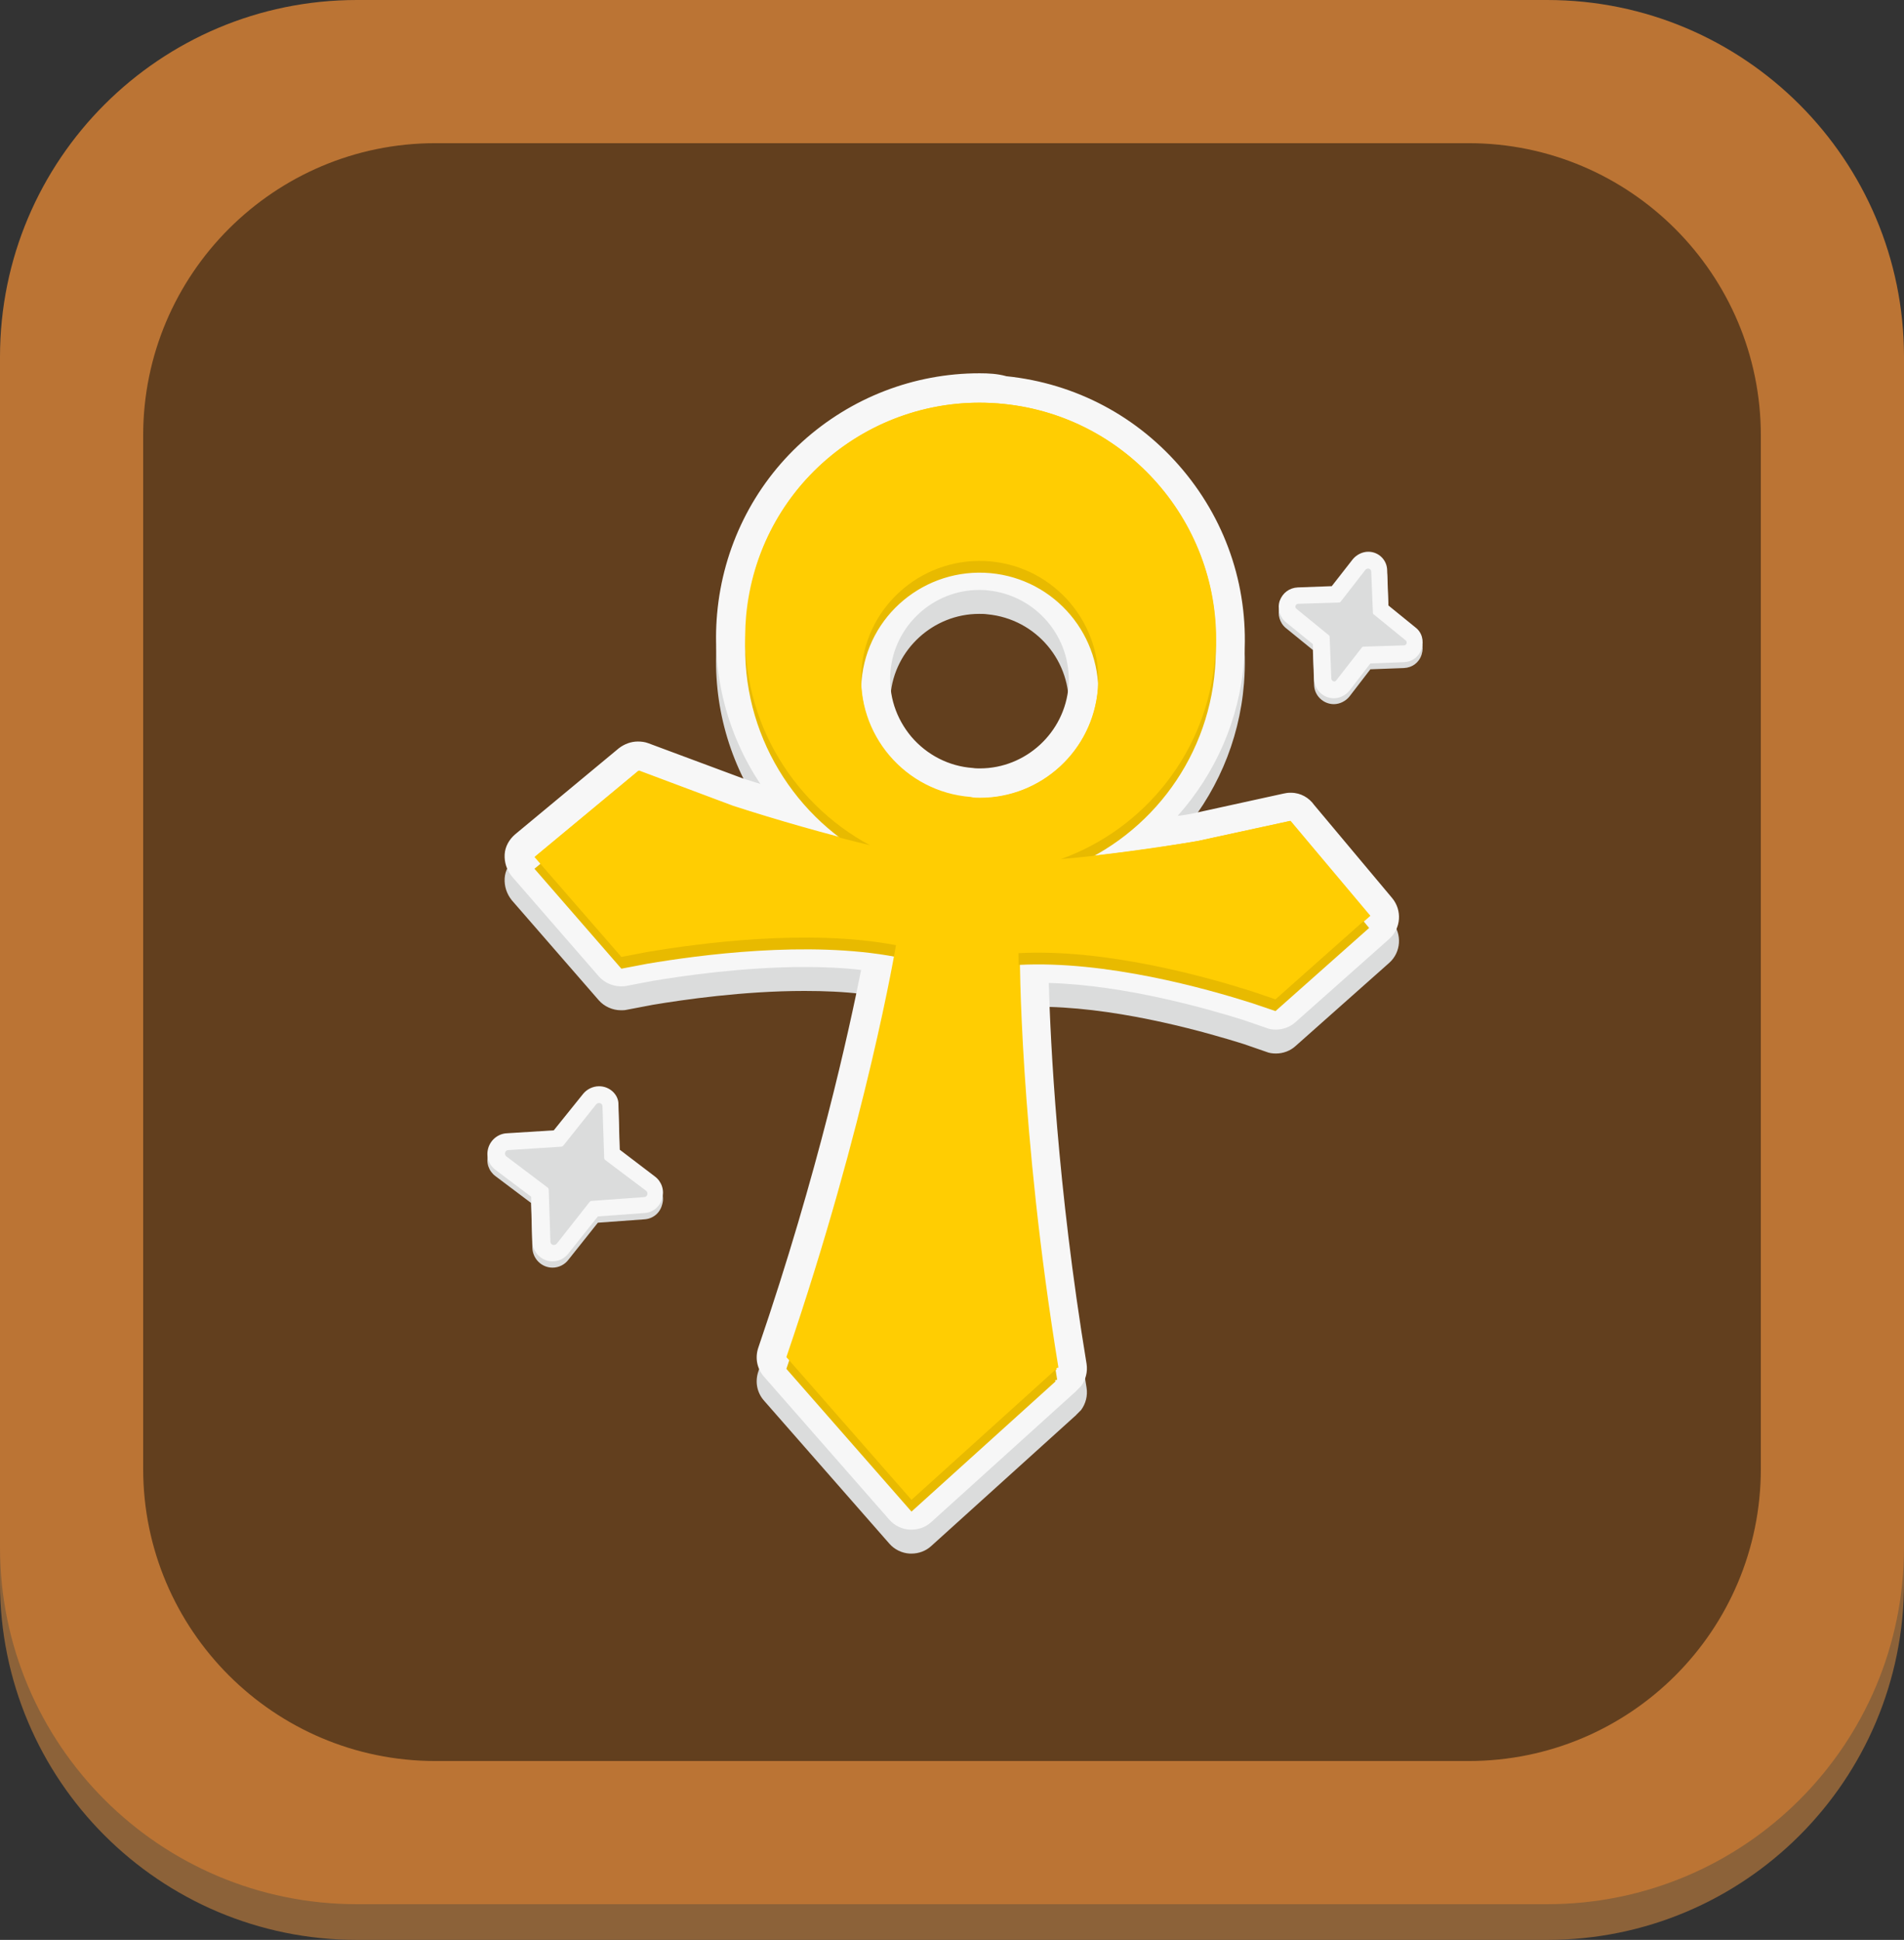 <?xml version="1.0" encoding="utf-8"?>
<!-- Generator: Adobe Illustrator 19.0.0, SVG Export Plug-In . SVG Version: 6.00 Build 0)  -->
<svg version="1.2" baseProfile="tiny" id="圖層_1"
	 xmlns="http://www.w3.org/2000/svg" xmlns:xlink="http://www.w3.org/1999/xlink" x="0px" y="0px" viewBox="-732 310 453.5 462"
	 xml:space="preserve">
<rect x="-732" y="310" width="453.5" height="462" fill="#333333" stroke="none"/>
<g id="XMLID_120_">
	<g id="XMLID_249_">
		<g id="XMLID_250_">
			<g id="XMLID_252_">
				<g>
					<path fill="#8C6239" d="M-363.5,772H-647c-47,0-85-38.1-85-85V403.5c0-47,38.1-85,85-85h283.5c47,0,85,38.1,85,85V687
						C-278.5,734-316.5,772-363.5,772z"/>
				</g>
				<g>
					<path fill="#BB7434" d="M-363.5,763.5H-647c-47,0-85-38.1-85-85V395c0-47,38.1-85,85-85h283.5c47,0,85,38.1,85,85v283.5
						C-278.5,725.5-316.5,763.5-363.5,763.5z"/>
				</g>
			</g>
			<path id="XMLID_251_" fill="#623F1E" d="M-382.2,729.4h-246.1c-38.4,0-69.6-31.2-69.6-69.6V413.7c0-38.4,31.2-69.6,69.6-69.6
				h246.1c38.4,0,69.6,31.2,69.6,69.6v246.1C-312.6,698.3-343.7,729.4-382.2,729.4z"/>
		</g>
	</g>
	<g id="XMLID_126_">
		<g id="XMLID_203_">
			<g id="XMLID_204_">
				<g>
					<path fill="#DBDCDC" d="M-515,676.2c-0.9-0.1-1.8-0.5-2.4-1.2l-29.8-34c-0.8-0.9-1.1-2.3-0.7-3.4c15.7-46.2,23.2-83,25.3-94.1
						c-5.3-0.8-11.2-1.2-17.7-1.2c-14.9,0-29.5,2.1-36.8,3.4l-6.3,1.2c-0.2,0-0.4,0.1-0.6,0.1c-1,0-2-0.4-2.6-1.2l-20.7-23.8
						c-0.6-0.7-0.9-1.6-0.8-2.6c0.1-0.9,0.5-1.8,1.3-2.4l24.7-20.5c0.6-0.5,1.4-0.8,2.2-0.8c0.4,0,0.8,0.1,1.2,0.2l22.3,8.4
						c5,1.6,10.2,3.2,15.3,4.7c-11.9-12.2-18.2-29.2-16.7-46.8c1.3-14.9,8.1-28.7,19.2-38.7c10.9-9.9,25.1-15.4,39.8-15.4
						c2,0,4.1,0.1,6.1,0.3c15.6,1.6,29.7,9.1,39.8,21.2c10.1,12.1,14.9,27.3,13.7,42.9c-1.3,16.9-9.9,32.2-22.9,42.3
						c4.9-0.7,9.9-1.4,14.6-2.2l22-4.8c0.2-0.1,0.5-0.1,0.7-0.1c0.4,0,0.8,0.1,1.2,0.2c0.3,0.1,0.6,0.3,0.8,0.4
						c0.3,0.2,0.6,0.5,0.8,0.8l18.8,22.4c1.2,1.5,1.1,3.6-0.4,4.9l-22.3,19.8c-0.7,0.6-1.5,0.9-2.3,0.9c-0.4,0-0.8-0.1-1.1-0.2
						l-5.6-1.9c-10.4-3.4-30.8-9-49.7-9c-0.4,0-0.8,0-1.2,0c0.2,11,1.4,48.1,9.1,94.8c0.2,0.9-0.1,1.9-0.6,2.6
						c-0.2,0.3-0.4,0.5-0.7,0.7c-0.1,0.1-0.1,0.1-0.2,0.2l-34.3,31c-0.6,0.6-1.5,0.9-2.3,0.9C-514.8,676.2-514.9,676.2-515,676.2z
						 M-498.7,452.7c-12.7,0-23.5,9.9-24.6,22.6c-0.6,6.6,1.5,13.1,5.8,18.2c4.3,5.1,10.4,8.2,17,8.7c0.6,0,1.3,0.1,1.9,0.1
						c12.8,0,23.6-10,24.6-22.7c1.1-13.5-9-25.5-22.4-26.7C-497.2,452.7-498,452.7-498.7,452.7z"/>
					<path fill="#DBDCDC" d="M-498.7,411.6c1.9,0,3.8,0.1,5.8,0.3c30.4,3.1,52.7,30,50.4,60.3c-1.8,22.5-16.7,40.9-36.7,48.1
						c10.4-1,22.2-2.6,32.5-4.3l22.1-4.8l0,0c0,0,0,0,0,0c0,0,0,0,0,0l19,22.6l-22.3,19.8v0h0l-5.6-1.9c-9.8-3.2-31.2-9.2-50.8-9.2
						c-1.6,0-3.2,0-4.8,0.1c0,0-0.1,42,9.2,98.8l-0.5,0.1l0.1,0.3l-34.3,31l-29.8-34c19.1-56.2,26.1-98.1,26.1-98.1
						c-6.9-1.3-14.4-1.8-21.8-1.8c-15,0-29.4,2-37.4,3.4l-6.3,1.2l-20.7-23.8l24.7-20.5l22.4,8.4c10.5,3.4,22.4,6.8,32.8,9.3
						c-19.2-10.3-31.6-31.3-29.5-54.5C-551.7,433.2-527.2,411.6-498.7,411.6 M-498.6,505.7c14.6,0,26.9-11.2,28.1-26
						c1.3-15.4-10.2-29-25.6-30.5c-0.9-0.1-1.8-0.1-2.6-0.1c-14.5,0-26.8,11.1-28.1,25.8c-1.3,15.7,10.4,29.4,26,30.6
						C-500.1,505.7-499.4,505.7-498.6,505.7 M-502.3,523.5L-502.3,523.5L-502.3,523.5L-502.3,523.5 M-424.7,511.1L-424.7,511.1
						 M-498.7,404.6l0,7L-498.7,404.6c-15.6,0-30.6,5.8-42.2,16.3c-11.7,10.6-18.9,25.2-20.3,41c-1.3,14.6,2.5,28.8,10.3,40.5
						c-1.5-0.5-2.9-0.9-4.4-1.4l-22.3-8.3c-0.8-0.3-1.6-0.4-2.5-0.4c-1.6,0-3.2,0.6-4.5,1.6l-24.7,20.5c-1.4,1.2-2.4,2.9-2.5,4.8
						s0.5,3.7,1.7,5.2l20.7,23.8c1.3,1.5,3.3,2.4,5.3,2.4c0.4,0,0.9,0,1.3-0.1l6.3-1.2c7.2-1.2,21.5-3.3,36.1-3.3
						c4.8,0,9.4,0.2,13.5,0.7c-2.8,14.1-10.2,48.2-24.5,90c-0.8,2.4-0.3,5,1.4,6.9l29.8,34c1.2,1.4,3,2.3,4.9,2.4c0.1,0,0.3,0,0.4,0
						c1.7,0,3.4-0.6,4.7-1.8l34.3-31c0.1-0.1,0.2-0.1,0.2-0.2c0.4-0.4,0.8-0.8,1.2-1.2c1.1-1.5,1.6-3.4,1.3-5.3
						c-7-42.4-8.6-76.7-9-90.7c18.4,0.5,38.3,6.3,46.3,8.8l5.5,1.9c0.7,0.3,1.5,0.4,2.3,0.4c1.7,0,3.4-0.6,4.7-1.8l22.3-19.8
						c2.8-2.5,3.1-6.8,0.7-9.7L-419,507c-1.2-1.7-3.2-2.9-5.5-2.9c-0.1,0-0.2,0-0.3,0c-0.5,0-1,0.1-1.5,0.2l-21.9,4.8
						c-1.1,0.2-2.2,0.4-3.3,0.5c9-10.1,14.7-22.9,15.8-36.9c1.3-16.5-3.8-32.6-14.5-45.4c-10.7-12.8-25.6-20.7-42.1-22.4
						C-494.4,404.7-496.6,404.6-498.7,404.6L-498.7,404.6z M-498.6,498.7c-0.5,0-1.1,0-1.7-0.1c-5.7-0.4-10.9-3.1-14.6-7.4
						c-3.7-4.4-5.5-9.9-5-15.6c0.9-10.9,10.2-19.4,21.1-19.4c0.7,0,1.3,0,2,0.1c11.6,1.1,20.2,11.3,19.3,22.9
						C-478.4,490.1-487.7,498.7-498.6,498.7L-498.6,498.7z"/>
				</g>
				<g>
					<path fill="#FFCD02" d="M-515,670.6c-0.9-0.1-1.8-0.5-2.4-1.2l-29.8-34c-0.8-0.9-1.1-2.3-0.7-3.4c15.7-46.2,23.2-83,25.3-94.1
						c-5.3-0.8-11.2-1.2-17.7-1.2c-14.9,0-29.5,2.1-36.8,3.4l-6.3,1.2c-0.2,0-0.4,0.1-0.6,0.1c-1,0-2-0.4-2.6-1.2l-20.7-23.8
						c-0.6-0.7-0.9-1.6-0.8-2.6c0.1-0.9,0.5-1.8,1.3-2.4l24.7-20.5c0.6-0.5,1.4-0.8,2.2-0.8c0.4,0,0.8,0.1,1.2,0.2l22.3,8.4
						c5,1.6,10.2,3.2,15.3,4.7c-11.9-12.2-18.2-29.2-16.7-46.8c1.3-14.9,8.1-28.7,19.2-38.7c10.9-9.9,25.1-15.4,39.8-15.4
						c2,0,4.1,0.1,6.1,0.3c15.6,1.6,29.7,9.1,39.8,21.2c10.1,12.1,14.9,27.3,13.7,42.9c-1.3,16.9-9.9,32.2-22.9,42.3
						c4.9-0.7,9.9-1.4,14.6-2.2l22-4.8c0.2-0.1,0.5-0.1,0.7-0.1c0.4,0,0.8,0.1,1.2,0.2c0.3,0.1,0.6,0.3,0.8,0.4
						c0.3,0.2,0.6,0.5,0.8,0.8l18.8,22.4c1.2,1.5,1.1,3.6-0.4,4.9l-22.3,19.8c-0.7,0.6-1.5,0.9-2.3,0.9c-0.4,0-0.8-0.1-1.1-0.2
						l-5.6-1.9c-10.4-3.4-30.8-9-49.7-9c-0.4,0-0.8,0-1.2,0c0.2,11,1.4,48.1,9.1,94.8c0.2,0.9-0.1,1.9-0.6,2.6
						c-0.2,0.3-0.4,0.5-0.7,0.7c-0.1,0.1-0.1,0.1-0.2,0.2l-34.3,31c-0.6,0.6-1.5,0.9-2.3,0.9C-514.8,670.6-514.9,670.6-515,670.6z
						 M-498.7,447c-12.7,0-23.5,9.9-24.6,22.6c-0.6,6.6,1.5,13.1,5.8,18.2c4.3,5.1,10.4,8.2,17,8.7c0.6,0,1.3,0.1,1.9,0.1
						c12.8,0,23.6-10,24.6-22.7c1.1-13.5-9-25.5-22.4-26.7C-497.2,447-498,447-498.7,447z"/>
					<path fill="#F7F7F7" d="M-498.7,405.9c1.9,0,3.8,0.1,5.8,0.3c30.4,3.1,52.7,30,50.4,60.3c-1.8,22.5-16.7,40.9-36.7,48.1
						c10.4-1,22.2-2.6,32.5-4.3l22.1-4.8l0,0c0,0,0,0,0,0c0,0,0,0,0,0l19,22.6l-22.3,19.8v0h0l-5.6-1.9c-9.8-3.2-31.2-9.2-50.8-9.2
						c-1.6,0-3.2,0-4.8,0.1c0,0-0.1,42,9.2,98.8l-0.5,0.1l0.1,0.3l-34.3,31l-29.8-34c19.1-56.2,26.1-98.1,26.1-98.1
						c-6.9-1.3-14.4-1.8-21.8-1.8c-15,0-29.4,2-37.4,3.4l-6.3,1.2l-20.7-23.8l24.7-20.5l22.4,8.4c10.5,3.4,22.4,6.8,32.8,9.3
						c-19.2-10.3-31.6-31.3-29.5-54.5C-551.7,427.6-527.2,405.9-498.7,405.9 M-498.6,500c14.6,0,26.9-11.2,28.1-26
						c1.3-15.4-10.2-29-25.6-30.5c-0.9-0.1-1.8-0.1-2.6-0.1c-14.5,0-26.8,11.1-28.1,25.8c-1.3,15.7,10.4,29.4,26,30.6
						C-500.1,500-499.4,500-498.6,500 M-502.3,517.8L-502.3,517.8L-502.3,517.8L-502.3,517.8 M-424.7,505.4L-424.7,505.4
						 M-498.7,398.9l0,7L-498.7,398.9c-15.6,0-30.6,5.8-42.2,16.3c-11.7,10.6-18.9,25.2-20.3,41c-1.3,14.6,2.5,28.8,10.3,40.5
						c-1.5-0.5-2.9-0.9-4.4-1.4l-22.3-8.3c-0.8-0.3-1.6-0.4-2.5-0.4c-1.6,0-3.2,0.6-4.5,1.6l-24.7,20.5c-1.4,1.2-2.4,2.9-2.5,4.8
						s0.5,3.7,1.7,5.2l20.7,23.8c1.3,1.5,3.3,2.4,5.3,2.4c0.4,0,0.9,0,1.3-0.1l6.3-1.2c7.2-1.2,21.5-3.3,36.1-3.3
						c4.8,0,9.4,0.2,13.5,0.7c-2.8,14.1-10.2,48.2-24.5,90c-0.8,2.4-0.3,5,1.4,6.9l29.8,34c1.2,1.4,3,2.3,4.9,2.4c0.1,0,0.3,0,0.4,0
						c1.7,0,3.4-0.6,4.7-1.8l34.3-31c0.1-0.1,0.2-0.1,0.2-0.2c0.4-0.4,0.8-0.8,1.2-1.2c1.1-1.5,1.6-3.4,1.3-5.3
						c-7-42.4-8.6-76.7-9-90.7c18.4,0.5,38.3,6.3,46.3,8.8l5.5,1.9c0.7,0.3,1.5,0.4,2.3,0.4c1.7,0,3.4-0.6,4.7-1.8l22.3-19.8
						c2.8-2.5,3.1-6.8,0.7-9.7l-18.6-22.2c-1.2-1.7-3.2-2.9-5.5-2.9c-0.1,0-0.2,0-0.3,0c-0.5,0-1,0.1-1.5,0.2l-21.9,4.8
						c-1.1,0.2-2.2,0.4-3.3,0.5c9-10.1,14.7-22.9,15.8-36.9c1.3-16.5-3.8-32.6-14.5-45.4c-10.7-12.8-25.6-20.7-42.1-22.4
						C-494.4,399-496.6,398.9-498.7,398.9L-498.7,398.9z M-498.6,493c-0.5,0-1.1,0-1.7-0.1c-5.7-0.4-10.9-3.1-14.6-7.4
						c-3.7-4.4-5.5-9.9-5-15.6c0.9-10.9,10.2-19.4,21.1-19.4c0.7,0,1.3,0,2,0.1c11.6,1.1,20.2,11.3,19.3,22.9
						C-478.4,484.5-487.7,493-498.6,493L-498.6,493z"/>
				</g>
			</g>
		</g>
		<g id="XMLID_185_">
			<g>
				<path fill="#DBDCDC" d="M-600.2,609.9c-1.5,0-2.8-1.2-2.8-2.7l-0.4-11.7l-9.3-7c-0.9-0.7-1.3-1.9-1-3.1c0.4-1.2,1.4-2,2.6-2.1
					l12-0.8l7.5-9.4c0.6-0.7,1.4-1.1,2.2-1.1c1.5,0,2.8,1.2,2.8,2.7l0.4,11.6l9.2,7c0.9,0.7,1.3,1.9,1,3c-0.3,1.2-1.4,2-2.6,2.1
					l-11.9,0.8l-7.5,9.5C-598.5,609.5-599.3,609.9-600.2,609.9z"/>
				<path fill="#DBDCDC" d="M-589.3,574.2c0.4,0,0.8,0.3,0.8,0.8l0.4,12.2c0,0.2,0.1,0.5,0.3,0.6l9.7,7.3c0.6,0.5,0.3,1.5-0.5,1.5
					l-12.4,0.8c-0.2,0-0.5,0.1-0.6,0.3l-7.8,9.9c-0.2,0.2-0.4,0.3-0.7,0.3c-0.4,0-0.8-0.3-0.8-0.8l-0.4-12.3c0-0.2-0.1-0.5-0.3-0.6
					l-9.8-7.4c-0.6-0.5-0.3-1.5,0.5-1.5l12.5-0.8c0.2,0,0.5-0.1,0.6-0.3l7.8-9.8C-589.8,574.3-589.6,574.2-589.3,574.2
					 M-589.3,570.2L-589.3,570.2c-1.5,0-2.9,0.7-3.8,1.8l-7,8.7l-11.2,0.7c-2,0.1-3.8,1.5-4.4,3.5c-0.6,2,0.1,4,1.7,5.2l8.5,6.4
					l0.3,10.7c0.1,2.6,2.2,4.7,4.8,4.7c1.5,0,2.9-0.7,3.8-1.9l7-8.8l11-0.8c2.1-0.1,3.8-1.5,4.3-3.5c0.6-1.9-0.1-4-1.7-5.2l-8.4-6.4
					l-0.3-10.7C-584.6,572.2-586.7,570.2-589.3,570.2L-589.3,570.2z"/>
			</g>
			<g>
				<path fill="#DBDCDC" d="M-600.2,608.5c-1.5,0-2.8-1.2-2.8-2.7l-0.4-11.7l-9.3-7c-0.9-0.7-1.3-1.9-1-3.1c0.4-1.2,1.4-2,2.6-2.1
					l12-0.8l7.5-9.4c0.6-0.7,1.4-1.1,2.2-1.1c1.5,0,2.8,1.2,2.8,2.7l0.4,11.6l9.2,7c0.9,0.7,1.3,1.9,1,3c-0.3,1.2-1.4,2-2.6,2.1
					l-11.9,0.8l-7.5,9.5C-598.5,608.1-599.3,608.5-600.2,608.5z"/>
				<path fill="#F7F7F7" d="M-589.3,572.7c0.4,0,0.8,0.3,0.8,0.8l0.4,12.2c0,0.2,0.1,0.5,0.3,0.6l9.7,7.3c0.6,0.5,0.3,1.5-0.5,1.5
					L-591,596c-0.2,0-0.5,0.1-0.6,0.3l-7.8,9.9c-0.2,0.2-0.4,0.3-0.7,0.3c-0.4,0-0.8-0.3-0.8-0.8l-0.4-12.3c0-0.2-0.1-0.5-0.3-0.6
					l-9.8-7.4c-0.6-0.5-0.3-1.5,0.5-1.5l12.5-0.8c0.2,0,0.5-0.1,0.6-0.3l7.8-9.8C-589.8,572.8-589.6,572.7-589.3,572.7
					 M-589.3,568.7L-589.3,568.7c-1.5,0-2.9,0.7-3.8,1.8l-7,8.7l-11.2,0.7c-2,0.1-3.8,1.5-4.4,3.5c-0.6,2,0.1,4,1.7,5.2l8.5,6.4
					l0.3,10.7c0.1,2.6,2.2,4.7,4.8,4.7c1.5,0,2.9-0.7,3.8-1.9l7-8.8l11-0.8c2.1-0.1,3.8-1.5,4.3-3.5c0.6-1.9-0.1-4-1.7-5.2l-8.4-6.4
					l-0.3-10.7C-584.6,570.8-586.7,568.7-589.3,568.7L-589.3,568.7z"/>
			</g>
		</g>
		<g id="XMLID_167_">
			<g>
				<path fill="#DBDCDC" d="M-414.2,475.7c-1.4,0-2.6-1.1-2.7-2.6l-0.4-9.3l-7.1-5.8c-0.9-0.7-1.2-1.9-0.8-2.9
					c0.4-1.1,1.3-1.8,2.4-1.8l9-0.3l5.6-7.1c0.5-0.6,1.3-1,2.1-1c1.4,0,2.6,1.1,2.7,2.6l0.4,9.2l7.1,5.8c0.9,0.7,1.2,1.9,0.8,2.9
					c-0.4,1.1-1.3,1.8-2.4,1.8l-8.9,0.3l-5.6,7.2C-412.6,475.3-413.4,475.7-414.2,475.7z"/>
				<path fill="#DBDCDC" d="M-406.1,446.8c0.3,0,0.7,0.3,0.7,0.7l0.4,9.8c0,0.2,0.1,0.4,0.3,0.5l7.5,6.1c0.5,0.4,0.2,1.2-0.4,1.2
					l-9.6,0.3c-0.2,0-0.4,0.1-0.5,0.3l-6,7.7c-0.1,0.2-0.3,0.3-0.5,0.3c-0.3,0-0.7-0.3-0.7-0.7l-0.4-9.9c0-0.2-0.1-0.4-0.3-0.5
					l-7.6-6.2c-0.5-0.4-0.2-1.2,0.4-1.2l9.7-0.3c0.2,0,0.4-0.1,0.5-0.3l5.9-7.6C-406.5,446.9-406.3,446.8-406.1,446.8 M-406.1,442.8
					L-406.1,442.8c-1.4,0-2.8,0.7-3.7,1.8l-5,6.4l-8.1,0.3c-2,0.1-3.6,1.3-4.3,3.2c-0.6,1.8,0,3.9,1.5,5.1l6.4,5.2l0.3,8.4
					c0.1,2.5,2.2,4.5,4.7,4.5c1.4,0,2.8-0.7,3.7-1.8l5-6.5l8-0.3c2-0.1,3.6-1.3,4.2-3.2c0.6-1.9,0.1-3.9-1.5-5.1l-6.4-5.2l-0.3-8.3
					C-401.6,444.8-403.6,442.8-406.1,442.8L-406.1,442.8z"/>
			</g>
			<g>
				<path fill="#DBDCDC" d="M-414.2,474.3c-1.4,0-2.6-1.1-2.7-2.6l-0.4-9.3l-7.1-5.8c-0.9-0.7-1.2-1.9-0.8-2.9
					c0.4-1.1,1.3-1.8,2.4-1.8l9-0.3l5.6-7.1c0.5-0.6,1.3-1,2.1-1c1.4,0,2.6,1.1,2.7,2.6l0.4,9.2l7.1,5.8c0.9,0.7,1.2,1.9,0.8,2.9
					c-0.4,1.1-1.3,1.8-2.4,1.8l-8.9,0.3l-5.6,7.2C-412.6,473.9-413.4,474.3-414.2,474.3z"/>
				<path fill="#F7F7F7" d="M-406.1,445.4c0.3,0,0.7,0.3,0.7,0.7l0.4,9.8c0,0.2,0.1,0.4,0.3,0.5l7.5,6.1c0.5,0.4,0.2,1.2-0.4,1.2
					l-9.6,0.3c-0.2,0-0.4,0.1-0.5,0.3l-6,7.7c-0.1,0.2-0.3,0.3-0.5,0.3c-0.3,0-0.7-0.3-0.7-0.7l-0.4-9.9c0-0.2-0.1-0.4-0.3-0.5
					l-7.6-6.2c-0.5-0.4-0.2-1.2,0.4-1.2l9.7-0.3c0.2,0,0.4-0.1,0.5-0.3l5.9-7.6C-406.5,445.5-406.3,445.4-406.1,445.4 M-406.1,441.4
					L-406.1,441.4c-1.4,0-2.8,0.7-3.7,1.8l-5,6.4l-8.1,0.3c-2,0.1-3.6,1.3-4.3,3.2c-0.6,1.8,0,3.9,1.5,5.1l6.4,5.2l0.3,8.4
					c0.1,2.5,2.2,4.5,4.7,4.5c1.4,0,2.8-0.7,3.7-1.8l5-6.5l8-0.3c2-0.1,3.6-1.3,4.2-3.2c0.6-1.9,0.1-3.9-1.5-5.1l-6.4-5.2l-0.3-8.3
					C-401.6,443.4-403.6,441.4-406.1,441.4L-406.1,441.4z"/>
			</g>
		</g>
		<g id="XMLID_127_">
			<g>
				<path fill="#E8BA00" d="M-424.7,508.3C-424.7,508.3-424.7,508.3-424.7,508.3C-424.8,508.3-424.8,508.3-424.7,508.3L-424.7,508.3
					l-22.1,4.8c-10.3,1.8-22.1,3.4-32.5,4.3c20-7.2,34.9-25.6,36.7-48.1c2.4-30.3-20-57.2-50.4-60.3c-30.9-3.1-58.5,19.4-61.3,50.6
					c-2,23.1,10.3,44.2,29.5,54.5c-10.5-2.5-22.4-6-32.8-9.3l-22.4-8.4l-24.7,20.5l20.7,23.8l6.3-1.2c11.9-2,38.1-5.6,59.1-1.6
					c0,0-6.9,41.9-26.1,98.1l29.8,34l34.3-31l-0.1-0.3l0.5-0.1c-9.3-56.8-9.2-98.8-9.2-98.8c20.9-1.1,44.9,5.7,55.6,9.1l5.6,1.9l0,0
					v0l22.3-19.8L-424.7,508.3z M-500.8,502.8c-15.7-1.2-27.4-14.9-26-30.6c1.3-15.7,15.2-27.1,30.7-25.7
					c15.4,1.4,26.9,15,25.6,30.5C-471.7,492.4-485.3,504-500.8,502.8z"/>
			</g>
			<g>
				<path fill="#FFCD02" d="M-424.7,505.5C-424.7,505.5-424.7,505.4-424.7,505.5C-424.8,505.4-424.8,505.4-424.7,505.5L-424.7,505.5
					l-22.1,4.8c-10.3,1.8-22.1,3.4-32.5,4.3c20-7.2,34.9-25.6,36.7-48.1c2.4-30.3-20-57.2-50.4-60.3c-30.9-3.1-58.5,19.4-61.3,50.6
					c-2,23.1,10.3,44.2,29.5,54.5c-10.5-2.5-22.4-6-32.8-9.3l-22.4-8.4l-24.7,20.5l20.7,23.8l6.3-1.2c11.9-2,38.1-5.6,59.1-1.6
					c0,0-6.9,41.9-26.1,98.1l29.8,34l34.3-31l-0.1-0.3l0.5-0.1c-9.3-56.8-9.2-98.8-9.2-98.8c20.9-1.1,44.9,5.7,55.6,9.1l5.6,1.9l0,0
					v0l22.3-19.8L-424.7,505.5z M-500.8,500c-15.7-1.2-27.4-14.9-26-30.6c1.3-15.7,15.2-27.1,30.7-25.7c15.4,1.4,26.9,15,25.6,30.5
					C-471.7,489.5-485.3,501.2-500.8,500z"/>
			</g>
		</g>
	</g>
</g>
</svg>
